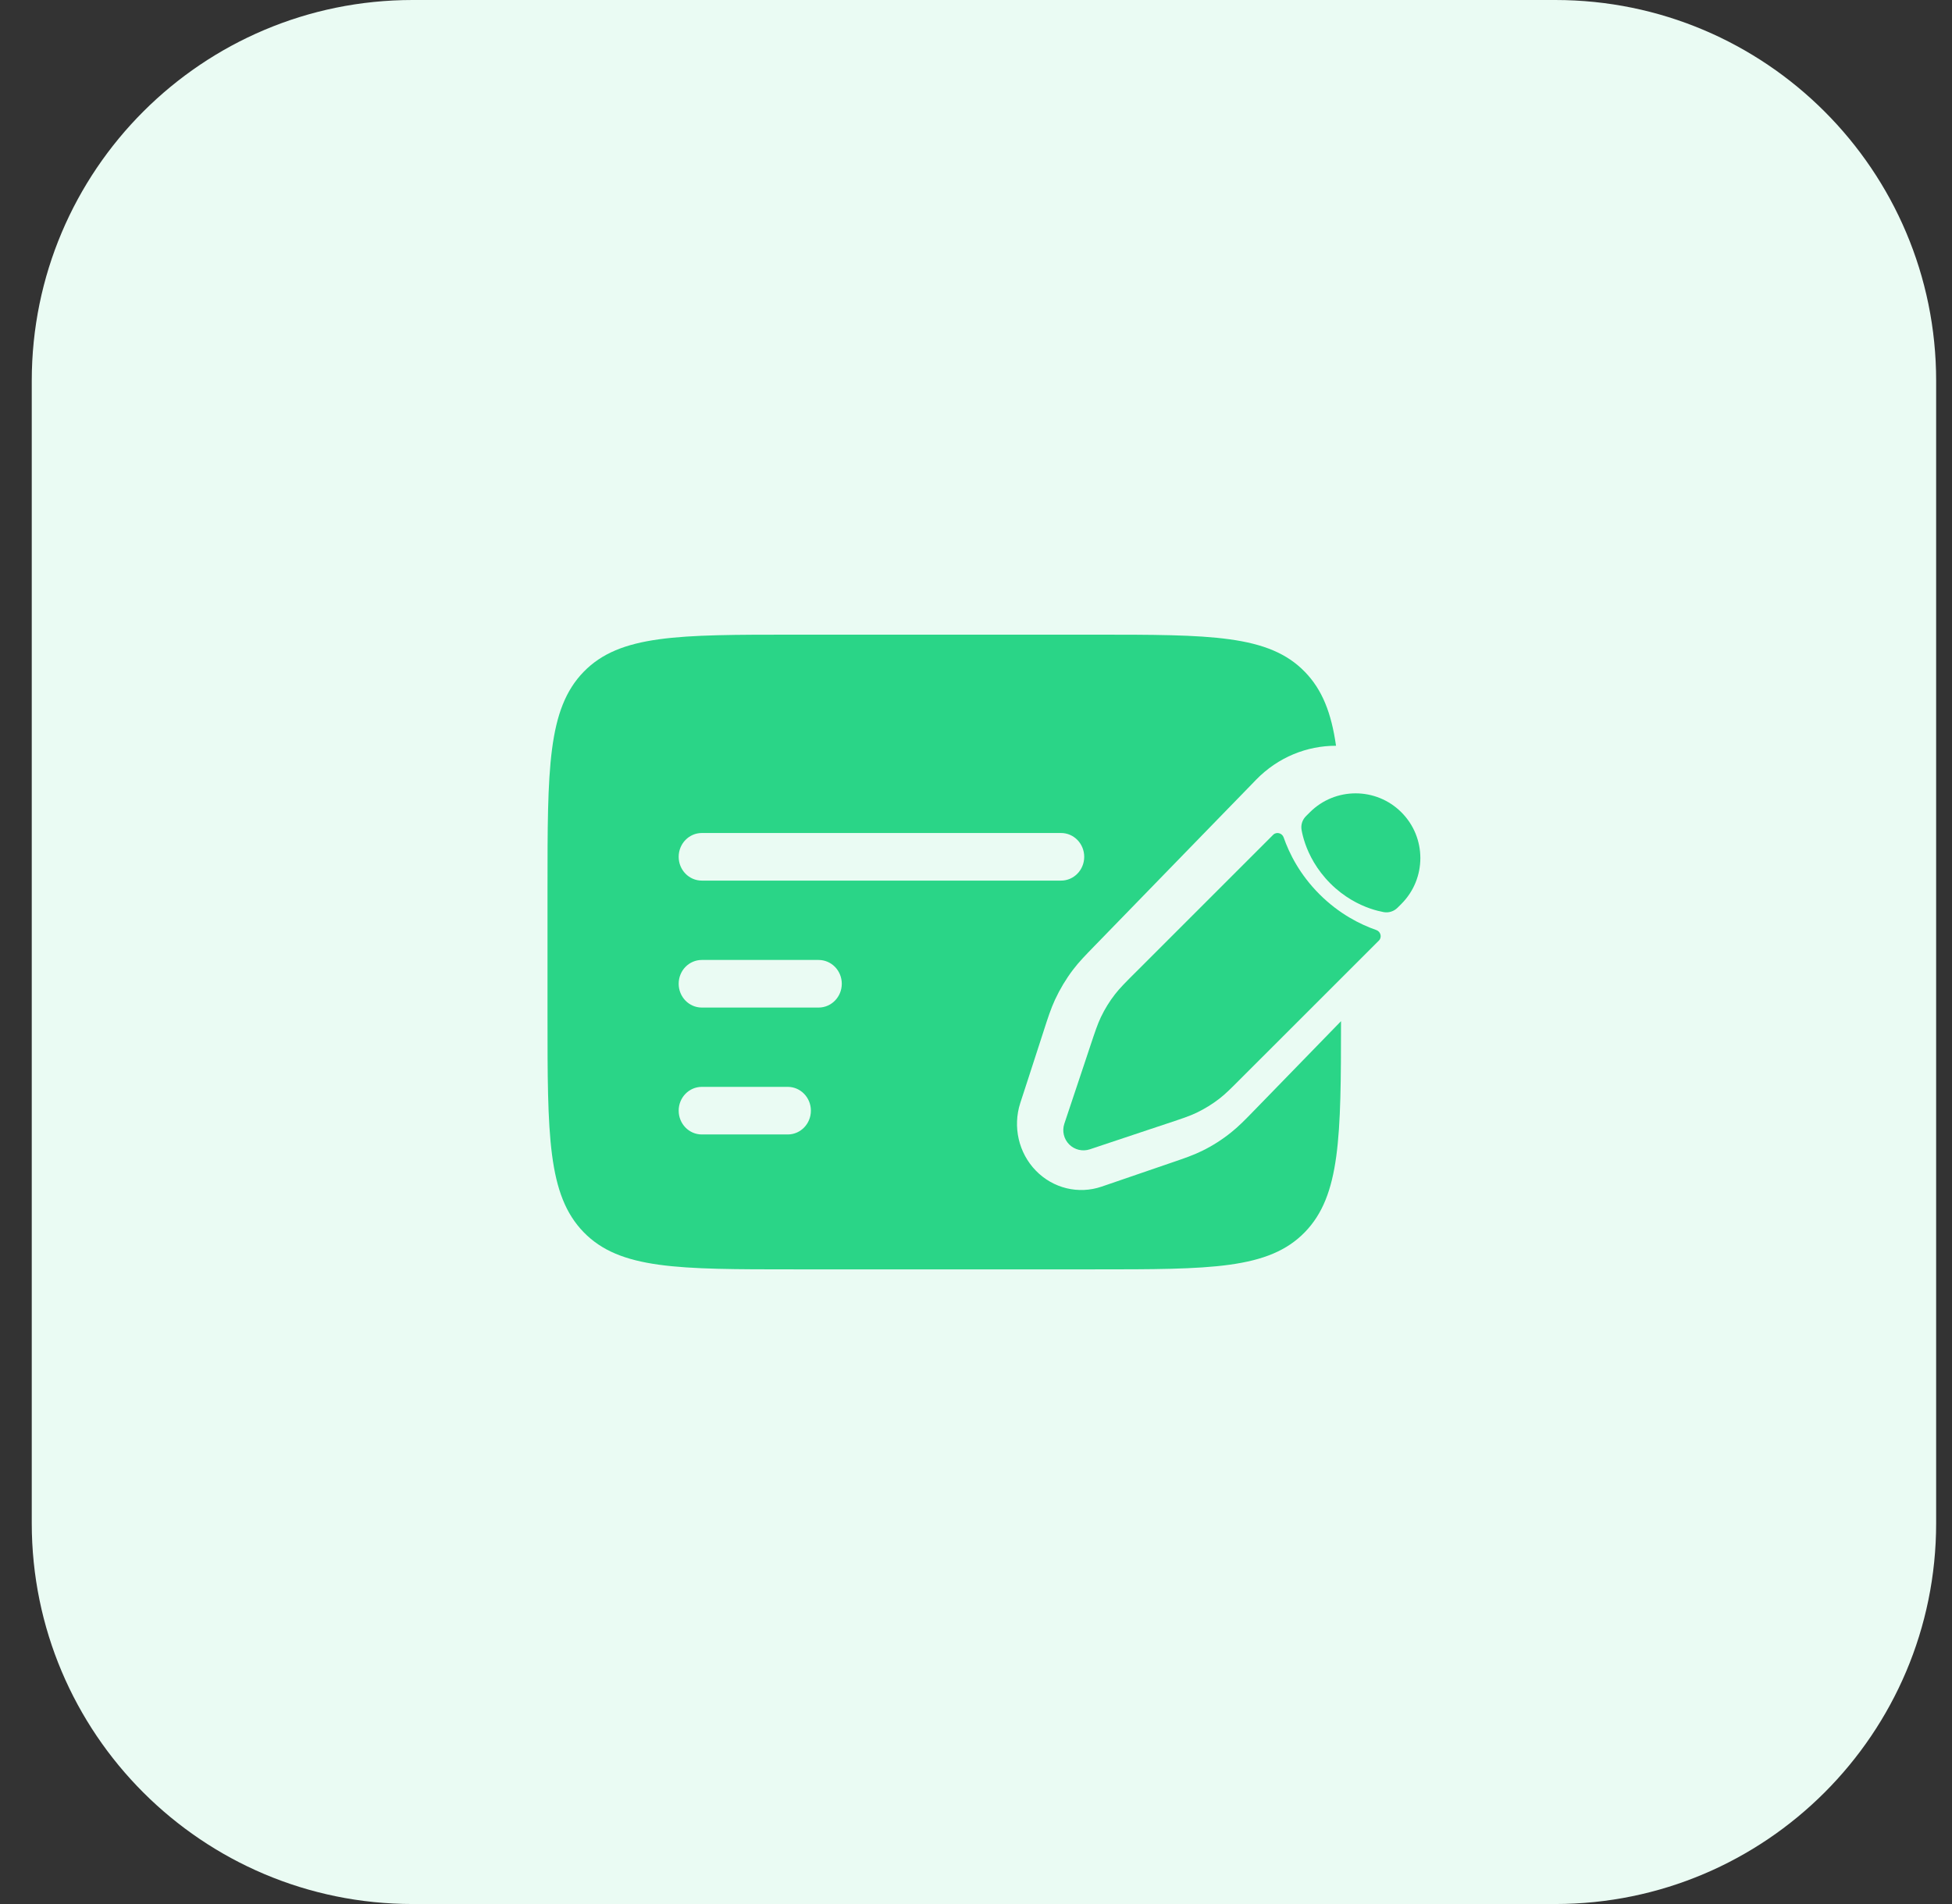 <svg width="41" height="40" viewBox="0 0 41 40" fill="none" xmlns="http://www.w3.org/2000/svg">
<rect x="0" y="0" width="41" height="40" fill="#333333" stroke="none"/>
<path d="M0.667 8C0.667 3.582 4.248 0 8.667 0H32.667C37.085 0 40.667 3.582 40.667 8V32C40.667 36.418 37.085 40 32.667 40H8.667C4.248 40 0.667 36.418 0.667 32V8Z" fill="#EAFBF3"/>
<path d="M25.616 23.078C25.743 22.979 25.858 22.864 26.088 22.633L28.963 19.759C29.032 19.69 29 19.57 28.907 19.538C28.568 19.42 28.127 19.199 27.714 18.786C27.301 18.373 27.08 17.932 26.962 17.593C26.93 17.5 26.811 17.468 26.741 17.538L23.867 20.412C23.636 20.642 23.521 20.758 23.422 20.885C23.305 21.035 23.205 21.197 23.123 21.369C23.054 21.514 23.002 21.669 22.899 21.978L22.766 22.378L22.554 23.013L22.355 23.609C22.305 23.761 22.344 23.929 22.458 24.043C22.571 24.156 22.739 24.196 22.891 24.145L23.487 23.946L24.122 23.734L24.522 23.601C24.831 23.498 24.986 23.447 25.132 23.377C25.303 23.295 25.465 23.195 25.616 23.078Z" fill="#2AD587"/>
<path d="M29.435 18.989C29.966 18.457 29.966 17.596 29.435 17.065C28.904 16.534 28.043 16.534 27.512 17.065L27.432 17.145C27.354 17.222 27.319 17.33 27.339 17.438C27.351 17.505 27.373 17.604 27.414 17.722C27.496 17.958 27.651 18.267 27.942 18.559C28.233 18.85 28.542 19.004 28.778 19.086C28.896 19.127 28.995 19.149 29.063 19.162C29.17 19.181 29.278 19.146 29.355 19.069L29.435 18.989Z" fill="#2AD587"/>
<path fill-rule="evenodd" clip-rule="evenodd" d="M12.259 14.114C11.5 14.895 11.5 16.152 11.5 18.667V21.333C11.5 23.847 11.5 25.105 12.259 25.886C13.019 26.667 14.241 26.667 16.685 26.667H22.982C25.426 26.667 26.648 26.667 27.407 25.886C28.154 25.117 28.166 23.888 28.167 21.453L26.34 23.332C26.165 23.512 26.022 23.66 25.86 23.789C25.671 23.941 25.466 24.072 25.249 24.178C25.064 24.269 24.871 24.335 24.637 24.415L23.138 24.929C22.653 25.095 22.118 24.965 21.757 24.593C21.395 24.221 21.269 23.671 21.43 23.172L21.608 22.625L21.916 21.675L21.93 21.631C22.008 21.389 22.072 21.192 22.16 21.001C22.264 20.778 22.39 20.567 22.538 20.372C22.664 20.206 22.808 20.059 22.983 19.879L25.579 17.208L26.3 16.467L26.382 16.382C26.846 15.905 27.454 15.666 28.062 15.667C27.964 14.98 27.774 14.491 27.407 14.114C26.648 13.333 25.426 13.333 22.982 13.333H16.685C14.241 13.333 13.019 13.333 12.259 14.114ZM14.255 18C14.255 17.724 14.472 17.5 14.741 17.5H22.287C22.555 17.5 22.773 17.724 22.773 18C22.773 18.276 22.555 18.5 22.287 18.5H14.741C14.472 18.5 14.255 18.276 14.255 18ZM14.255 20.667C14.255 20.39 14.472 20.167 14.741 20.167H17.194C17.463 20.167 17.681 20.39 17.681 20.667C17.681 20.943 17.463 21.167 17.194 21.167H14.741C14.472 21.167 14.255 20.943 14.255 20.667ZM14.255 23.333C14.255 23.057 14.472 22.833 14.741 22.833H16.546C16.815 22.833 17.032 23.057 17.032 23.333C17.032 23.609 16.815 23.833 16.546 23.833H14.741C14.472 23.833 14.255 23.609 14.255 23.333Z" fill="#2AD587"/>
</svg>
